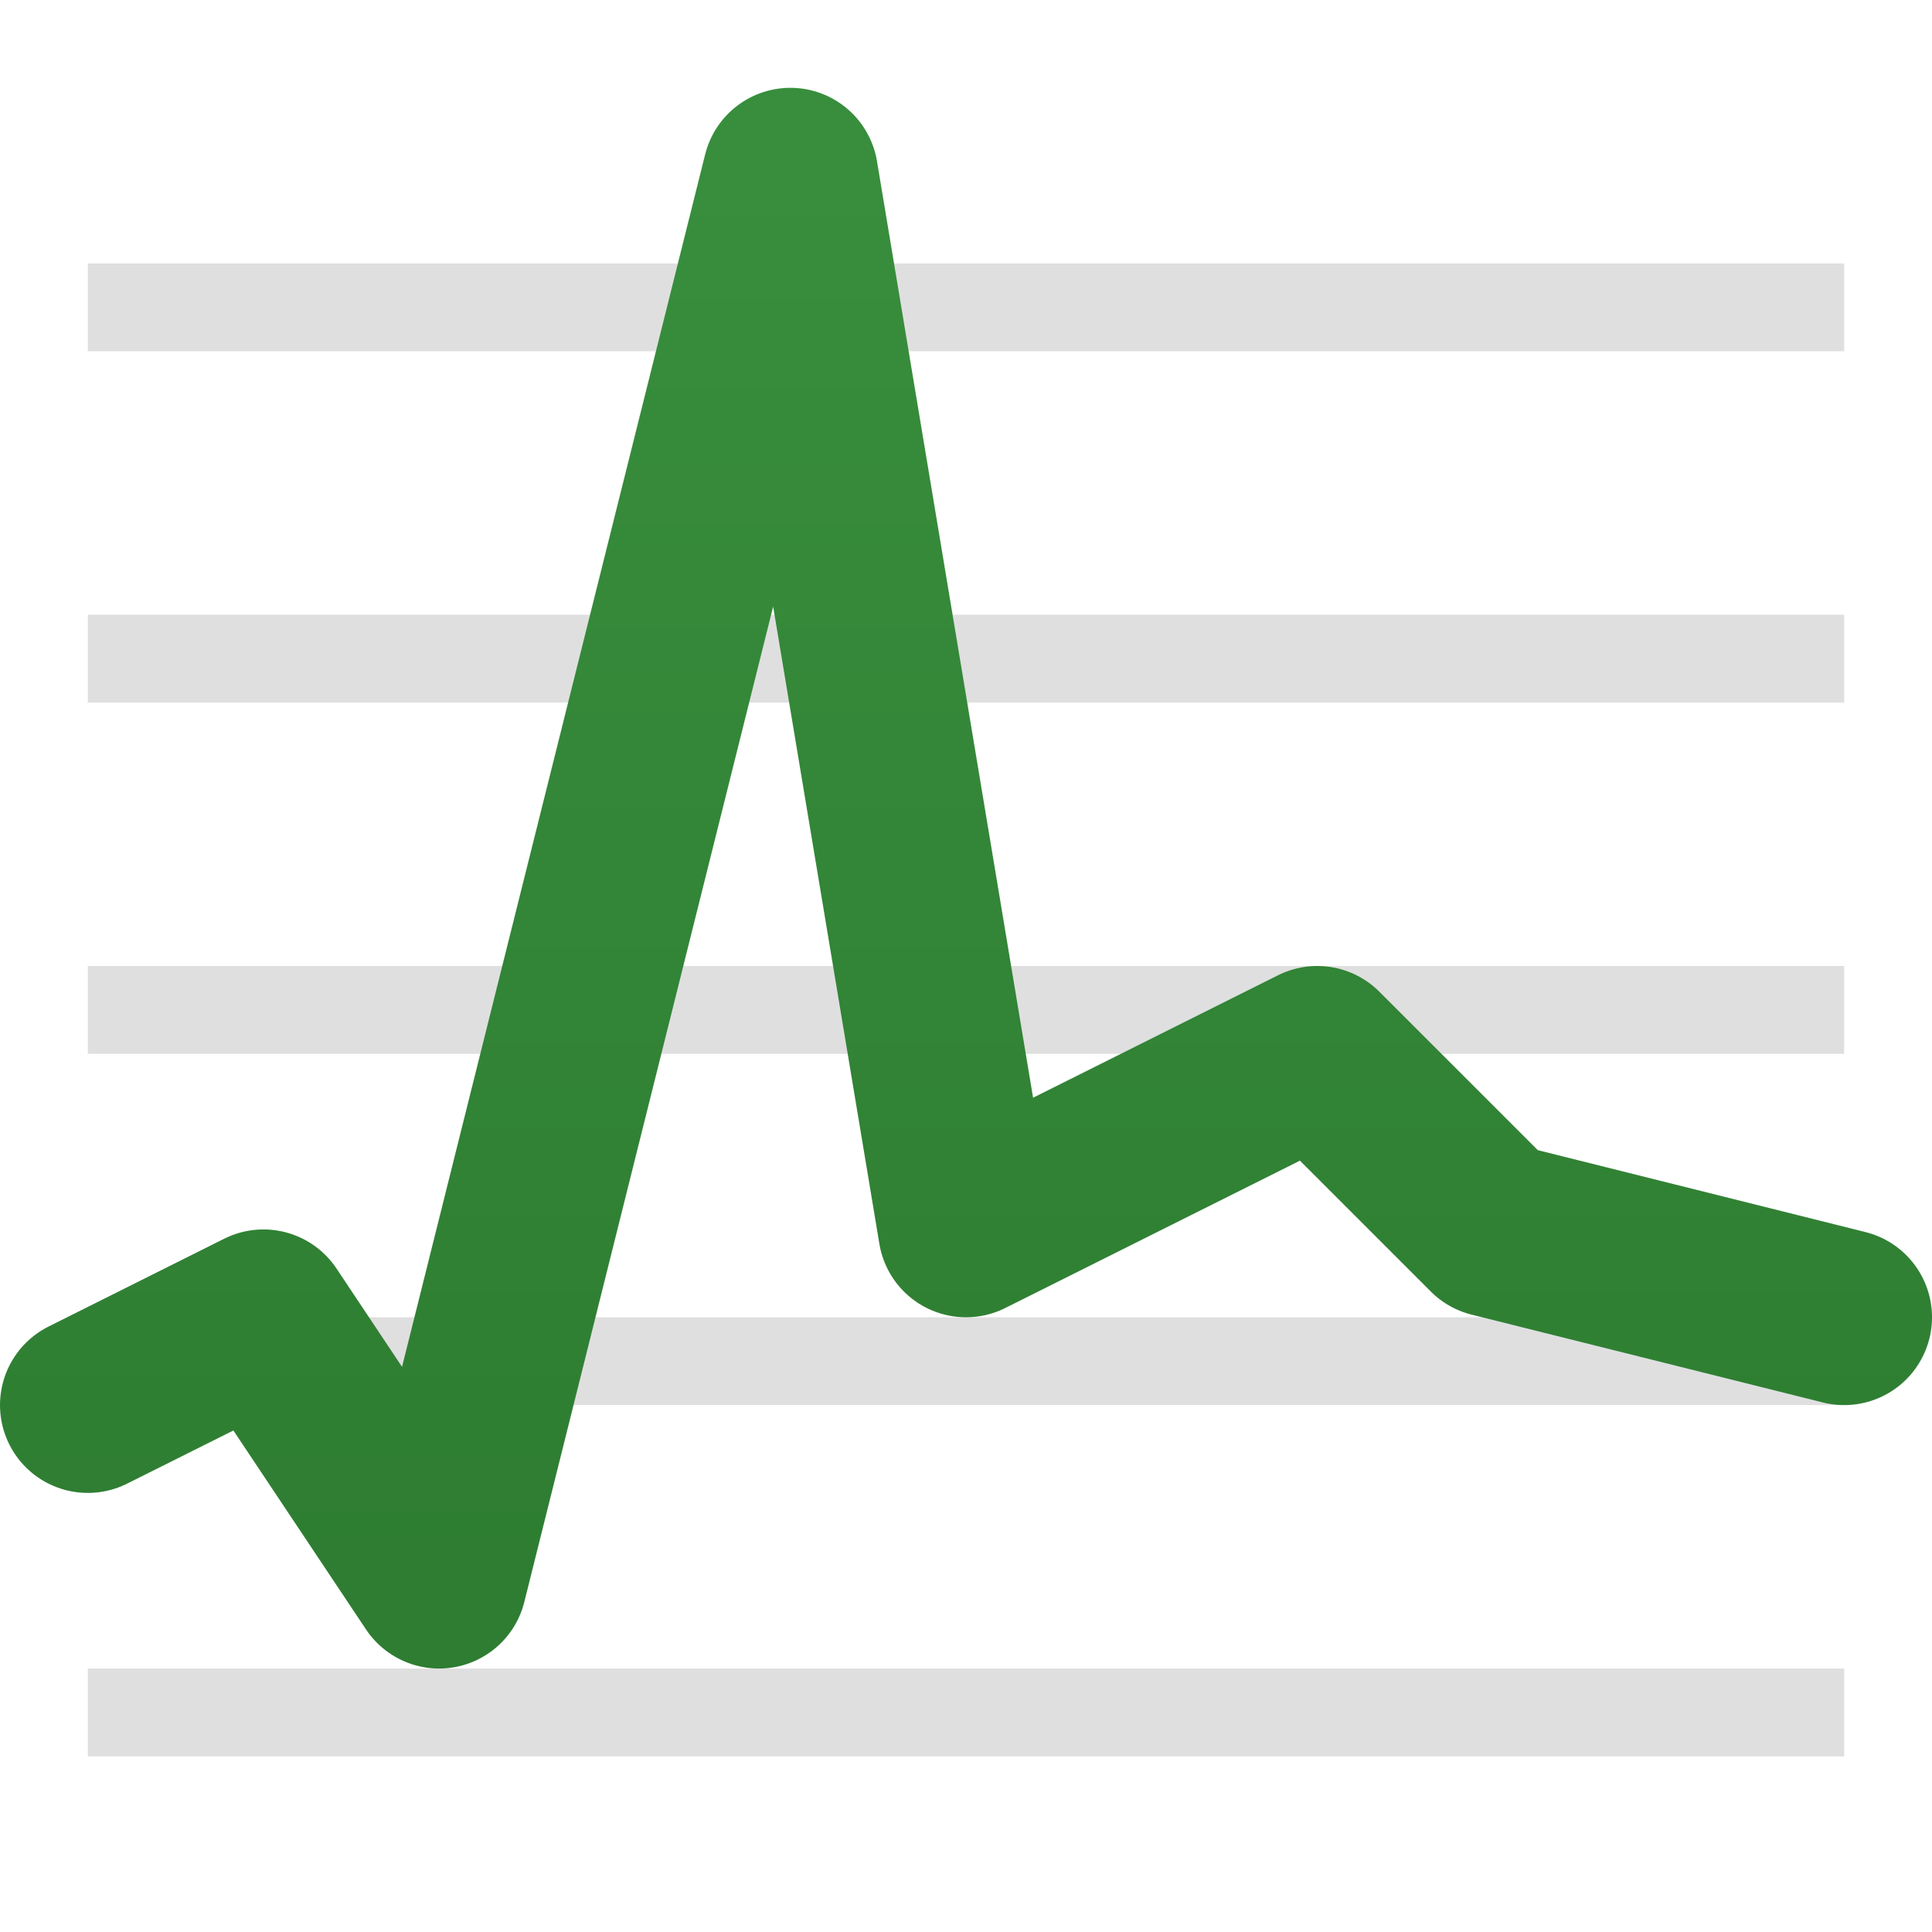 <svg xmlns="http://www.w3.org/2000/svg" viewBox="0 0 22 22">
  <defs>
    <linearGradient id="graph" x1="0%" y1="0%" x2="0%" y2="100%">
      <stop offset="0%" style="stop-color:#388E3C"/> <!-- Green 700 -->
      <stop offset="100%" style="stop-color:#2E7D32"/> <!-- Green 800 -->
    </linearGradient>
    <style type="text/css">
      .graph {
        fill: none;
        stroke: url(#graph);
        stroke-width: 2px;
        stroke-linecap: round;
        stroke-linejoin: round
      }
    </style>
    <style id="current-color-scheme" type="text/css">
      .ColorScheme-Text { color: #808080 }
    </style>
  </defs>
  <g transform="translate(-1,-1)">
    <g class="ColorScheme-Text" style="fill:currentColor;fill-opacity:0.25">
      <rect x="2" y="4" width="20" height="1"/>
      <rect x="2" y="8" width="20" height="1"/>
      <rect x="2" y="12" width="20" height="1"/>
      <rect x="2" y="16" width="20" height="1"/>
      <rect x="2" y="20" width="20" height="1"/>
    </g>
    <path class="graph" d="m 2,17 2,-1 2,3 4,-16 2,12 4,-2 2,2 4,1"/>
  </g>
</svg>
